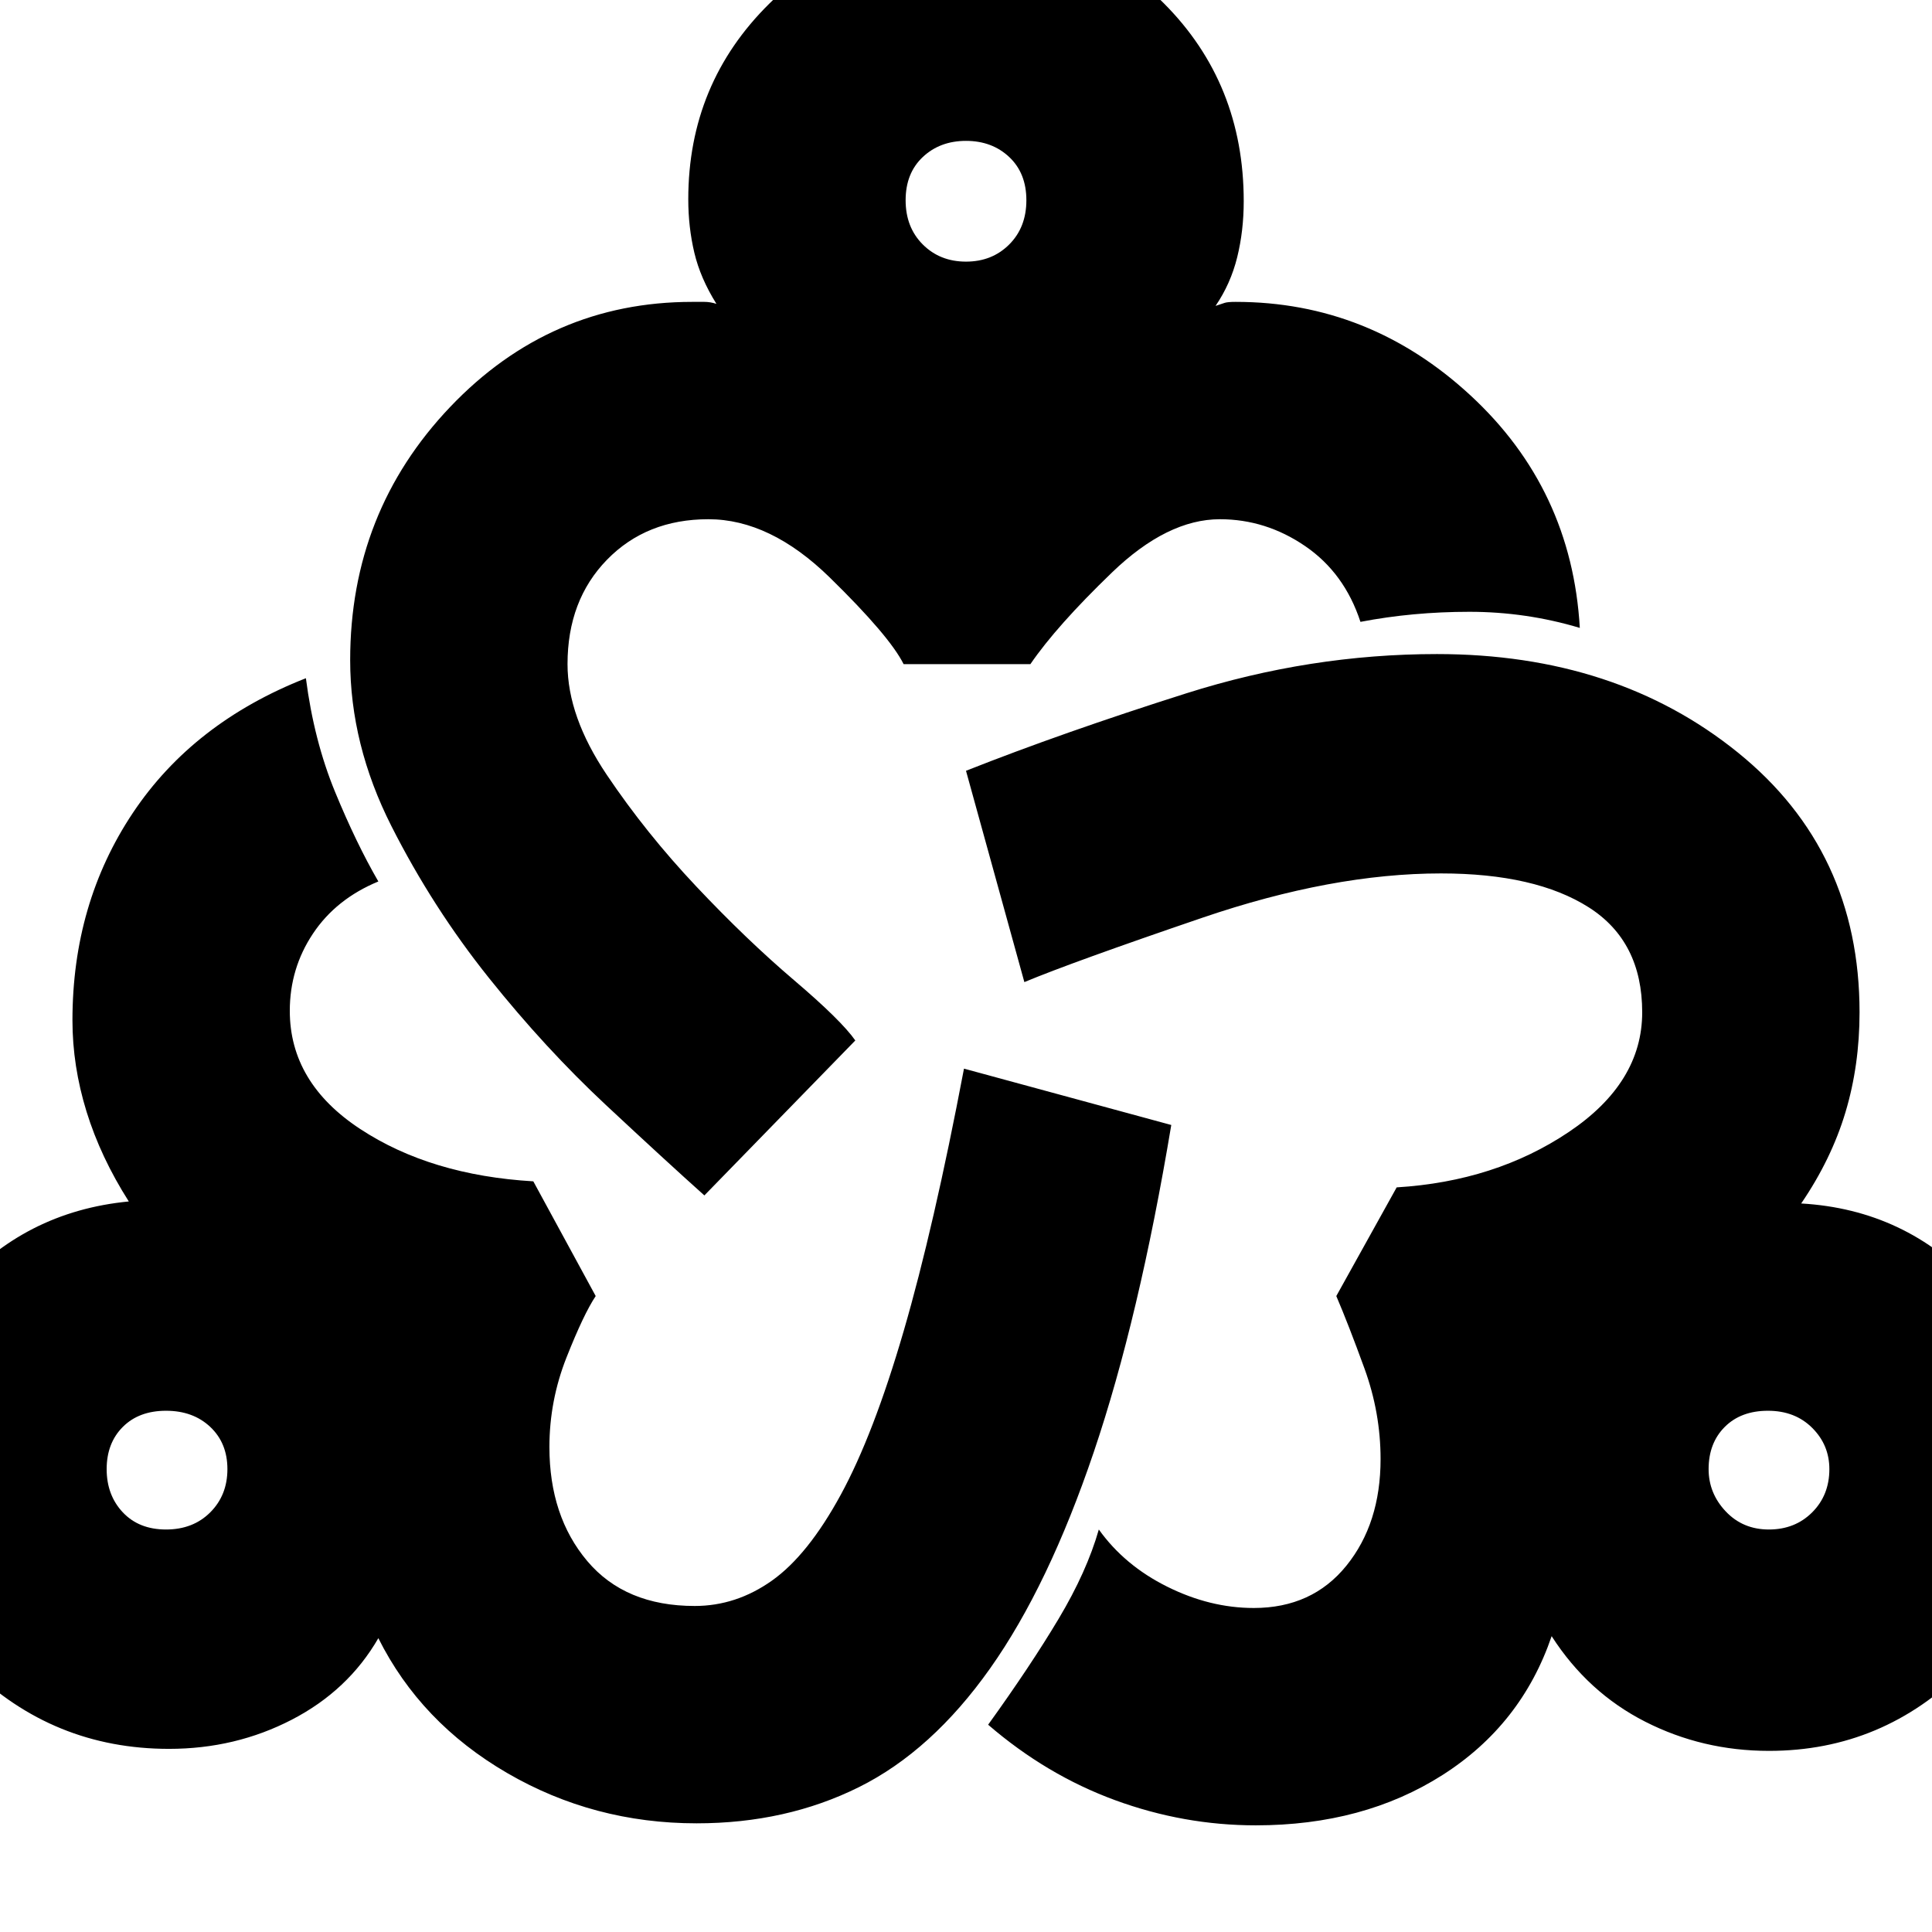 <svg xmlns="http://www.w3.org/2000/svg" height="20" viewBox="0 -960 960 960" width="20"><path d="M346.14-54Q295-54 252-79t-64-67q-15 26-43 40.5T84-91q-57.6 0-98.8-40.25Q-56-171.5-56-229q0-51 34-90t86-44q-14-22-21-44.64-7-22.65-7-45.36 0-58.09 30-103.05Q96-601 152-623q4 31 14.5 56.5T188-522q-21 8.67-32.5 25.93-11.5 17.26-11.5 38.35Q144-422 179-399t86 26l31 57q-6 9-14.5 30.5T273-241q0 34.4 18.82 56.7Q310.65-162 345.2-162q20.6 0 38.39-12.61 17.8-12.61 34.1-42.5Q434-247 449-298.5T479-429l103 28q-16 96-38.5 162.5T492-131q-29 41-65.17 59-36.18 18-80.69 18ZM82.5-200q13.45 0 21.97-8.52Q113-217.05 113-230q0-12.95-8.53-20.98Q95.95-259 82.5-259t-21.47 8.02Q53-242.95 53-230q0 12.95 8.03 21.48Q69.05-200 82.5-200ZM350-366q-19-17-49-45t-58-63q-28-35-48.5-75.5T174-632q0-73.6 49.7-125.8T344-810h6q3 0 6 1-8-12.78-11-25.48-3-12.7-3-26.52 0-57.5 40.32-97.25T480.24-998q58.59 0 98.18 39.75Q618-918.5 618-860q0 14.7-3.25 27.85Q611.5-819 604-808l4.5-1.5q1.5-.5 5.5-.5 66.42 0 116.71 46.5Q781-717 785-648q-26.71-8-54.86-8-28.14 0-54.14 5-7.95-24.3-27.48-37.65Q629-702 606.15-702q-26.15 0-53.65 26.5T512-630h-63q-7-14-36.65-43-29.64-29-60.35-29-30.76 0-50.38 20.12T282-630q0 26 19.5 55t44.5 55.5q25 26.5 48.5 46.5t30.5 30l-75 77Zm130-464q12.95 0 21.48-8.53 8.52-8.52 8.52-21.97t-8.52-21.47Q492.95-890 480-890q-12.95 0-21.48 8.03-8.52 8.02-8.52 21.47t8.52 21.97Q467.05-830 480-830ZM624-53q-35.8 0-69.9-12.5Q520-78 491-103q21-29.15 35-52.58Q540-179 546-200q12.75 17.85 34 28.42Q601.25-161 623-161q29 0 46-21t17-53q0-23-8-45t-14-36l30-54q49-3 85.5-27.5T816-457q0-35.21-26.5-52.11Q763-526 716-526q-54 0-118.5 22T509-472l-29-105q48-19 109.5-38.5T714-635q89.01 0 149.51 48.9Q924-537.21 924-457q0 26.36-7 49.68T895-362q52 3 87 41t35 91q0 58.5-40.7 99.25T879-90q-33 0-61.5-14.5T771-147q-15 44-54.24 69T624-53Zm254.96-147q12.97 0 21.5-8.52Q909-217.05 909-230q0-12-8.53-20.5-8.52-8.5-21.97-8.5t-21.47 8.02Q849-242.95 849-230q0 12 8.5 21t21.46 9ZM83-230Zm397-630Zm399 630Z"/></svg>